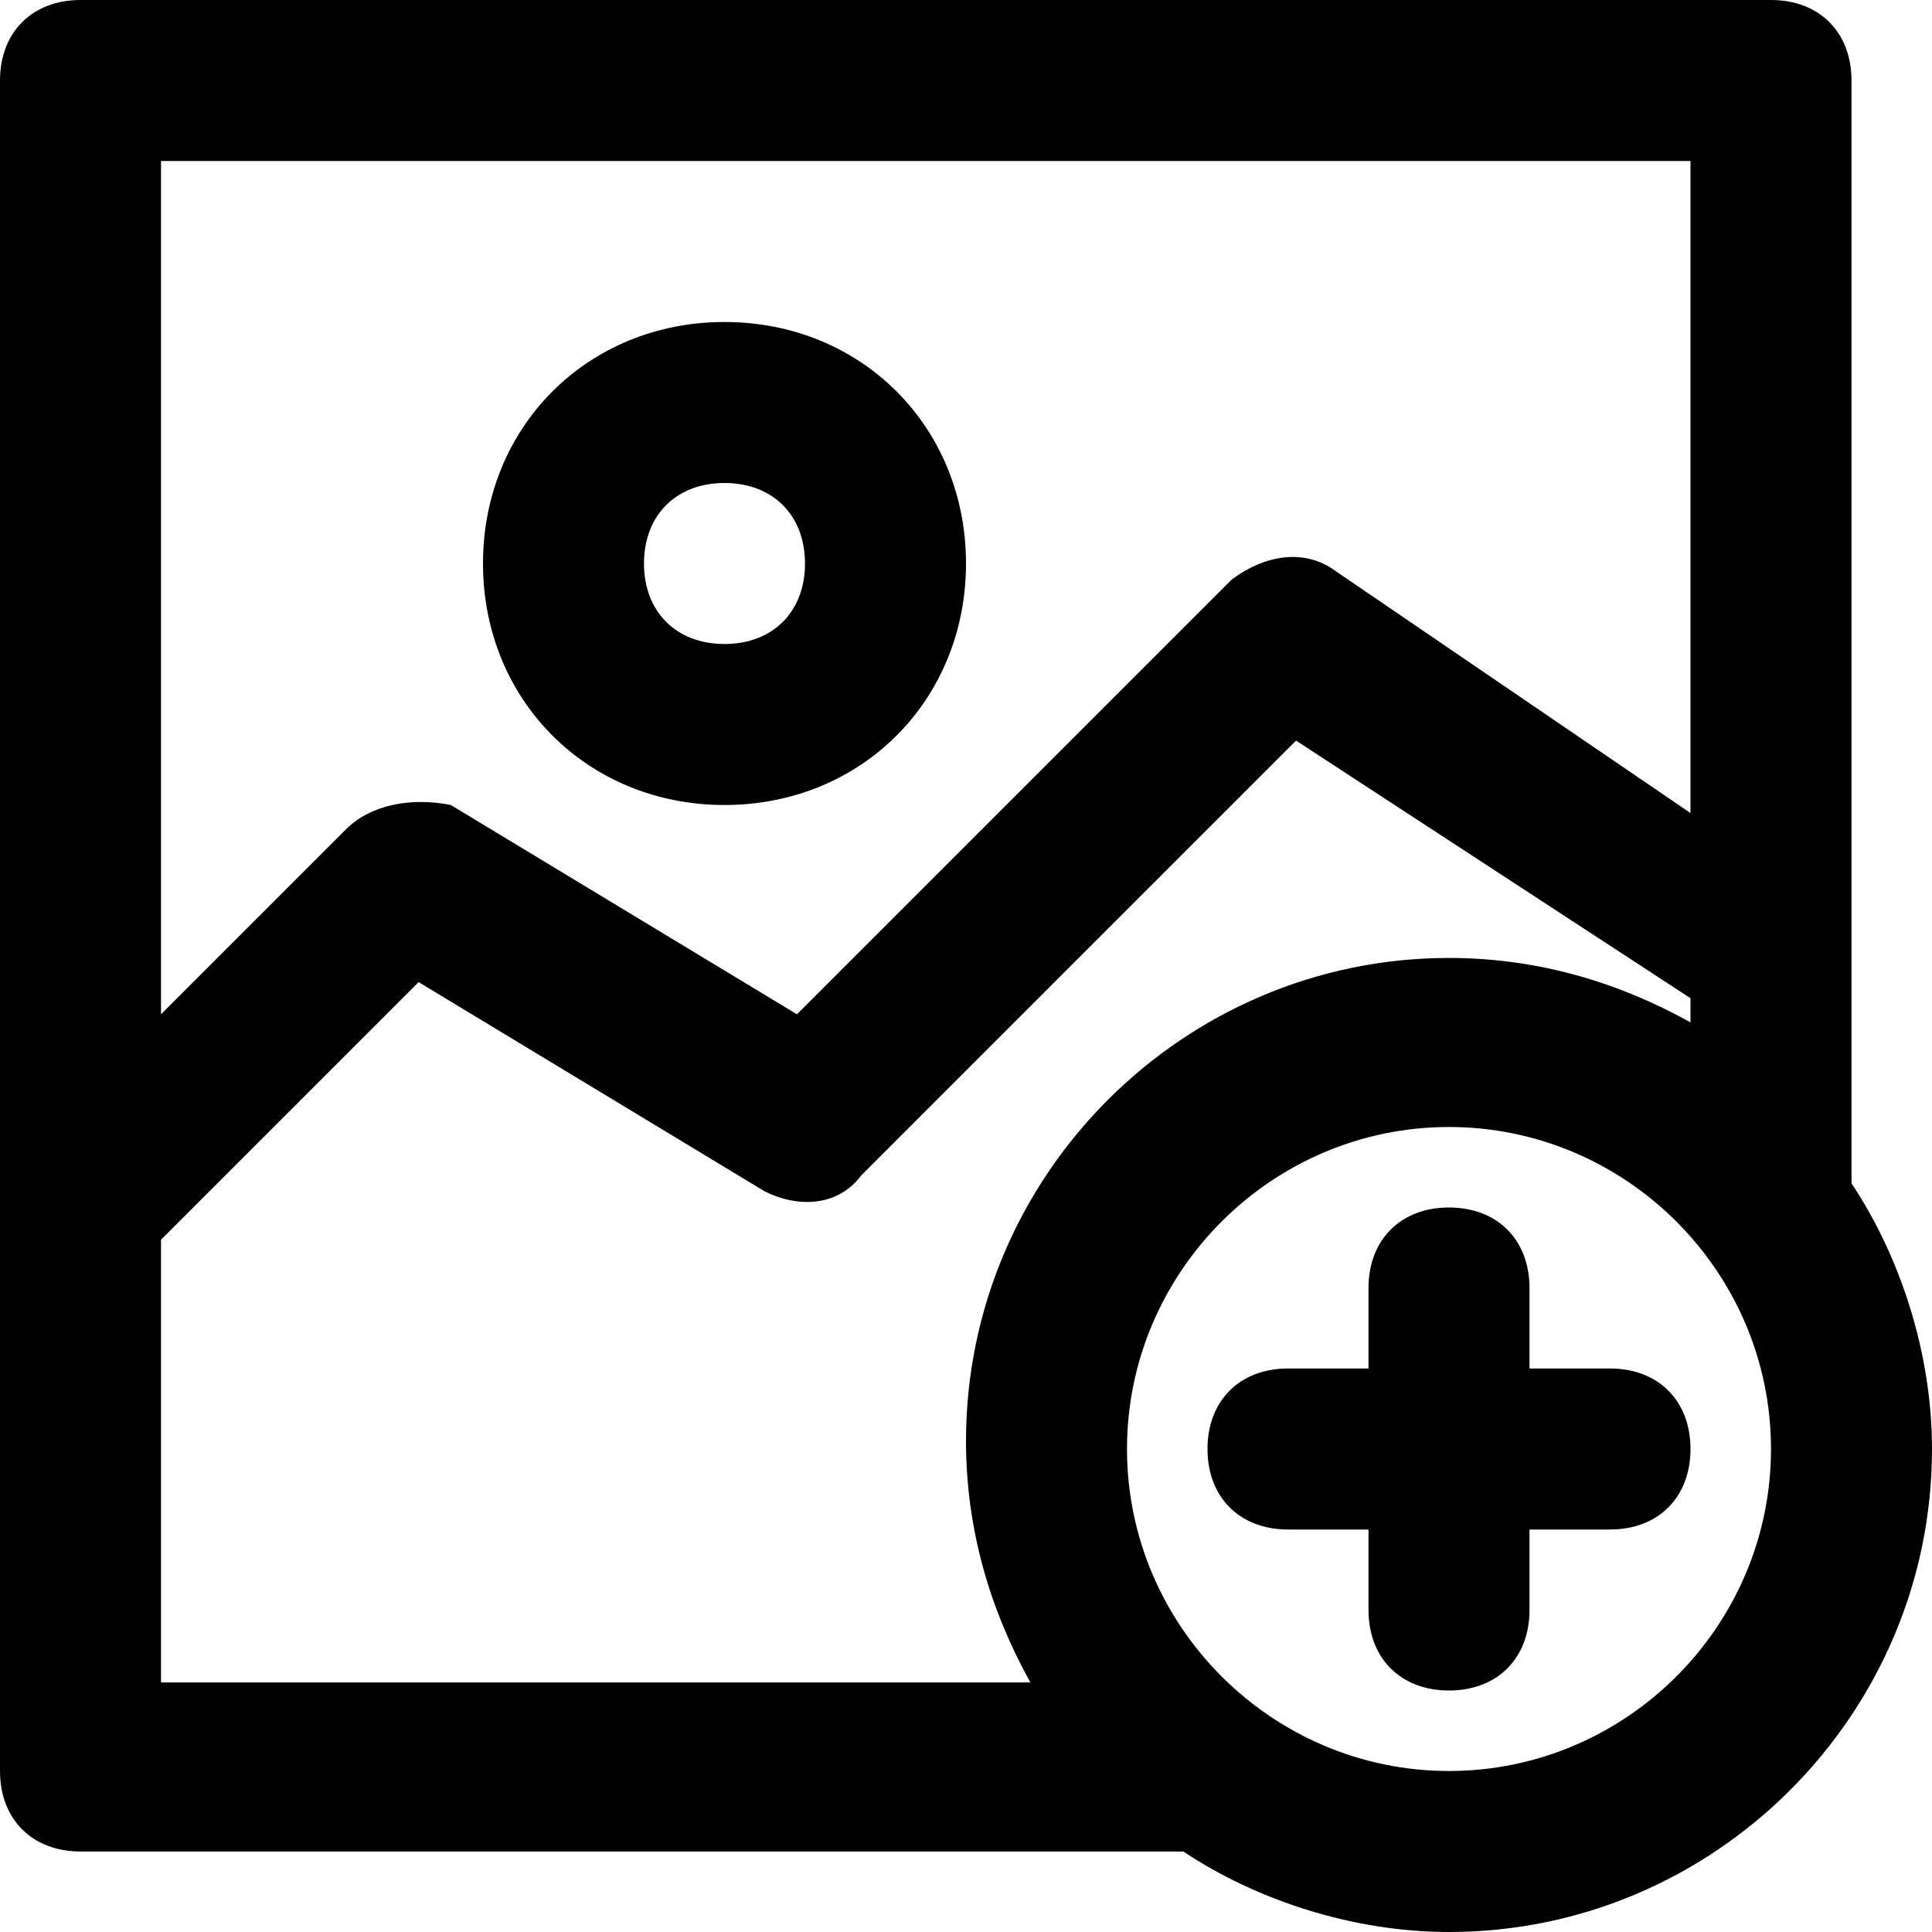 <?xml version="1.0" encoding="utf-8"?>
<!-- Generator: Adobe Illustrator 19.1.0, SVG Export Plug-In . SVG Version: 6.00 Build 0)  -->
<!DOCTYPE svg PUBLIC "-//W3C//DTD SVG 1.1//EN" "http://www.w3.org/Graphics/SVG/1.1/DTD/svg11.dtd">
<svg version="1.1" id="Layer_1" xmlns="http://www.w3.org/2000/svg" xmlns:xlink="http://www.w3.org/1999/xlink" x="0px" y="0px"
	 width="24px" height="24px" viewBox="0 0 24 24" enable-background="new 0 0 24 24" xml:space="preserve">
<path d="M23,1c0-0.6-0.4-1-1-1H1C0.4,0,0,0.4,0,1v21c0,0.6,0.4,1,1,1h13.7c0.9,0.6,2.1,1,3.3,1c3.3,0,6-2.7,6-6c0-1.2-0.4-2.4-1-3.3
	V1z M21,2v8.1l-4.4-3c-0.4-0.3-0.9-0.2-1.3,0.1l-5.4,5.4l-4.3-2.6C5.1,9.9,4.6,10,4.3,10.3L2,12.6V2H21z M2,15.4l3.2-3.2l4.3,2.6
	c0.4,0.2,0.9,0.2,1.2-0.2l5.4-5.4l4.9,3.2v0.3c-0.9-0.5-1.9-0.8-3-0.8c-3.3,0-6,2.7-6,6c0,1.1,0.3,2.1,0.8,3H2V15.4z M18,22
	c-2.2,0-4-1.8-4-4s1.8-4,4-4s4,1.8,4,4S20.2,22,18,22z"/>
<path d="M9,10c1.7,0,3-1.3,3-3s-1.3-3-3-3S6,5.3,6,7S7.3,10,9,10z M9,6c0.6,0,1,0.4,1,1S9.6,8,9,8S8,7.6,8,7S8.4,6,9,6z"/>
<path d="M20,17h-1v-1c0-0.6-0.4-1-1-1s-1,0.4-1,1v1h-1c-0.6,0-1,0.4-1,1s0.4,1,1,1h1v1c0,0.6,0.4,1,1,1s1-0.4,1-1v-1h1
	c0.6,0,1-0.4,1-1S20.6,17,20,17z"/>
</svg>
